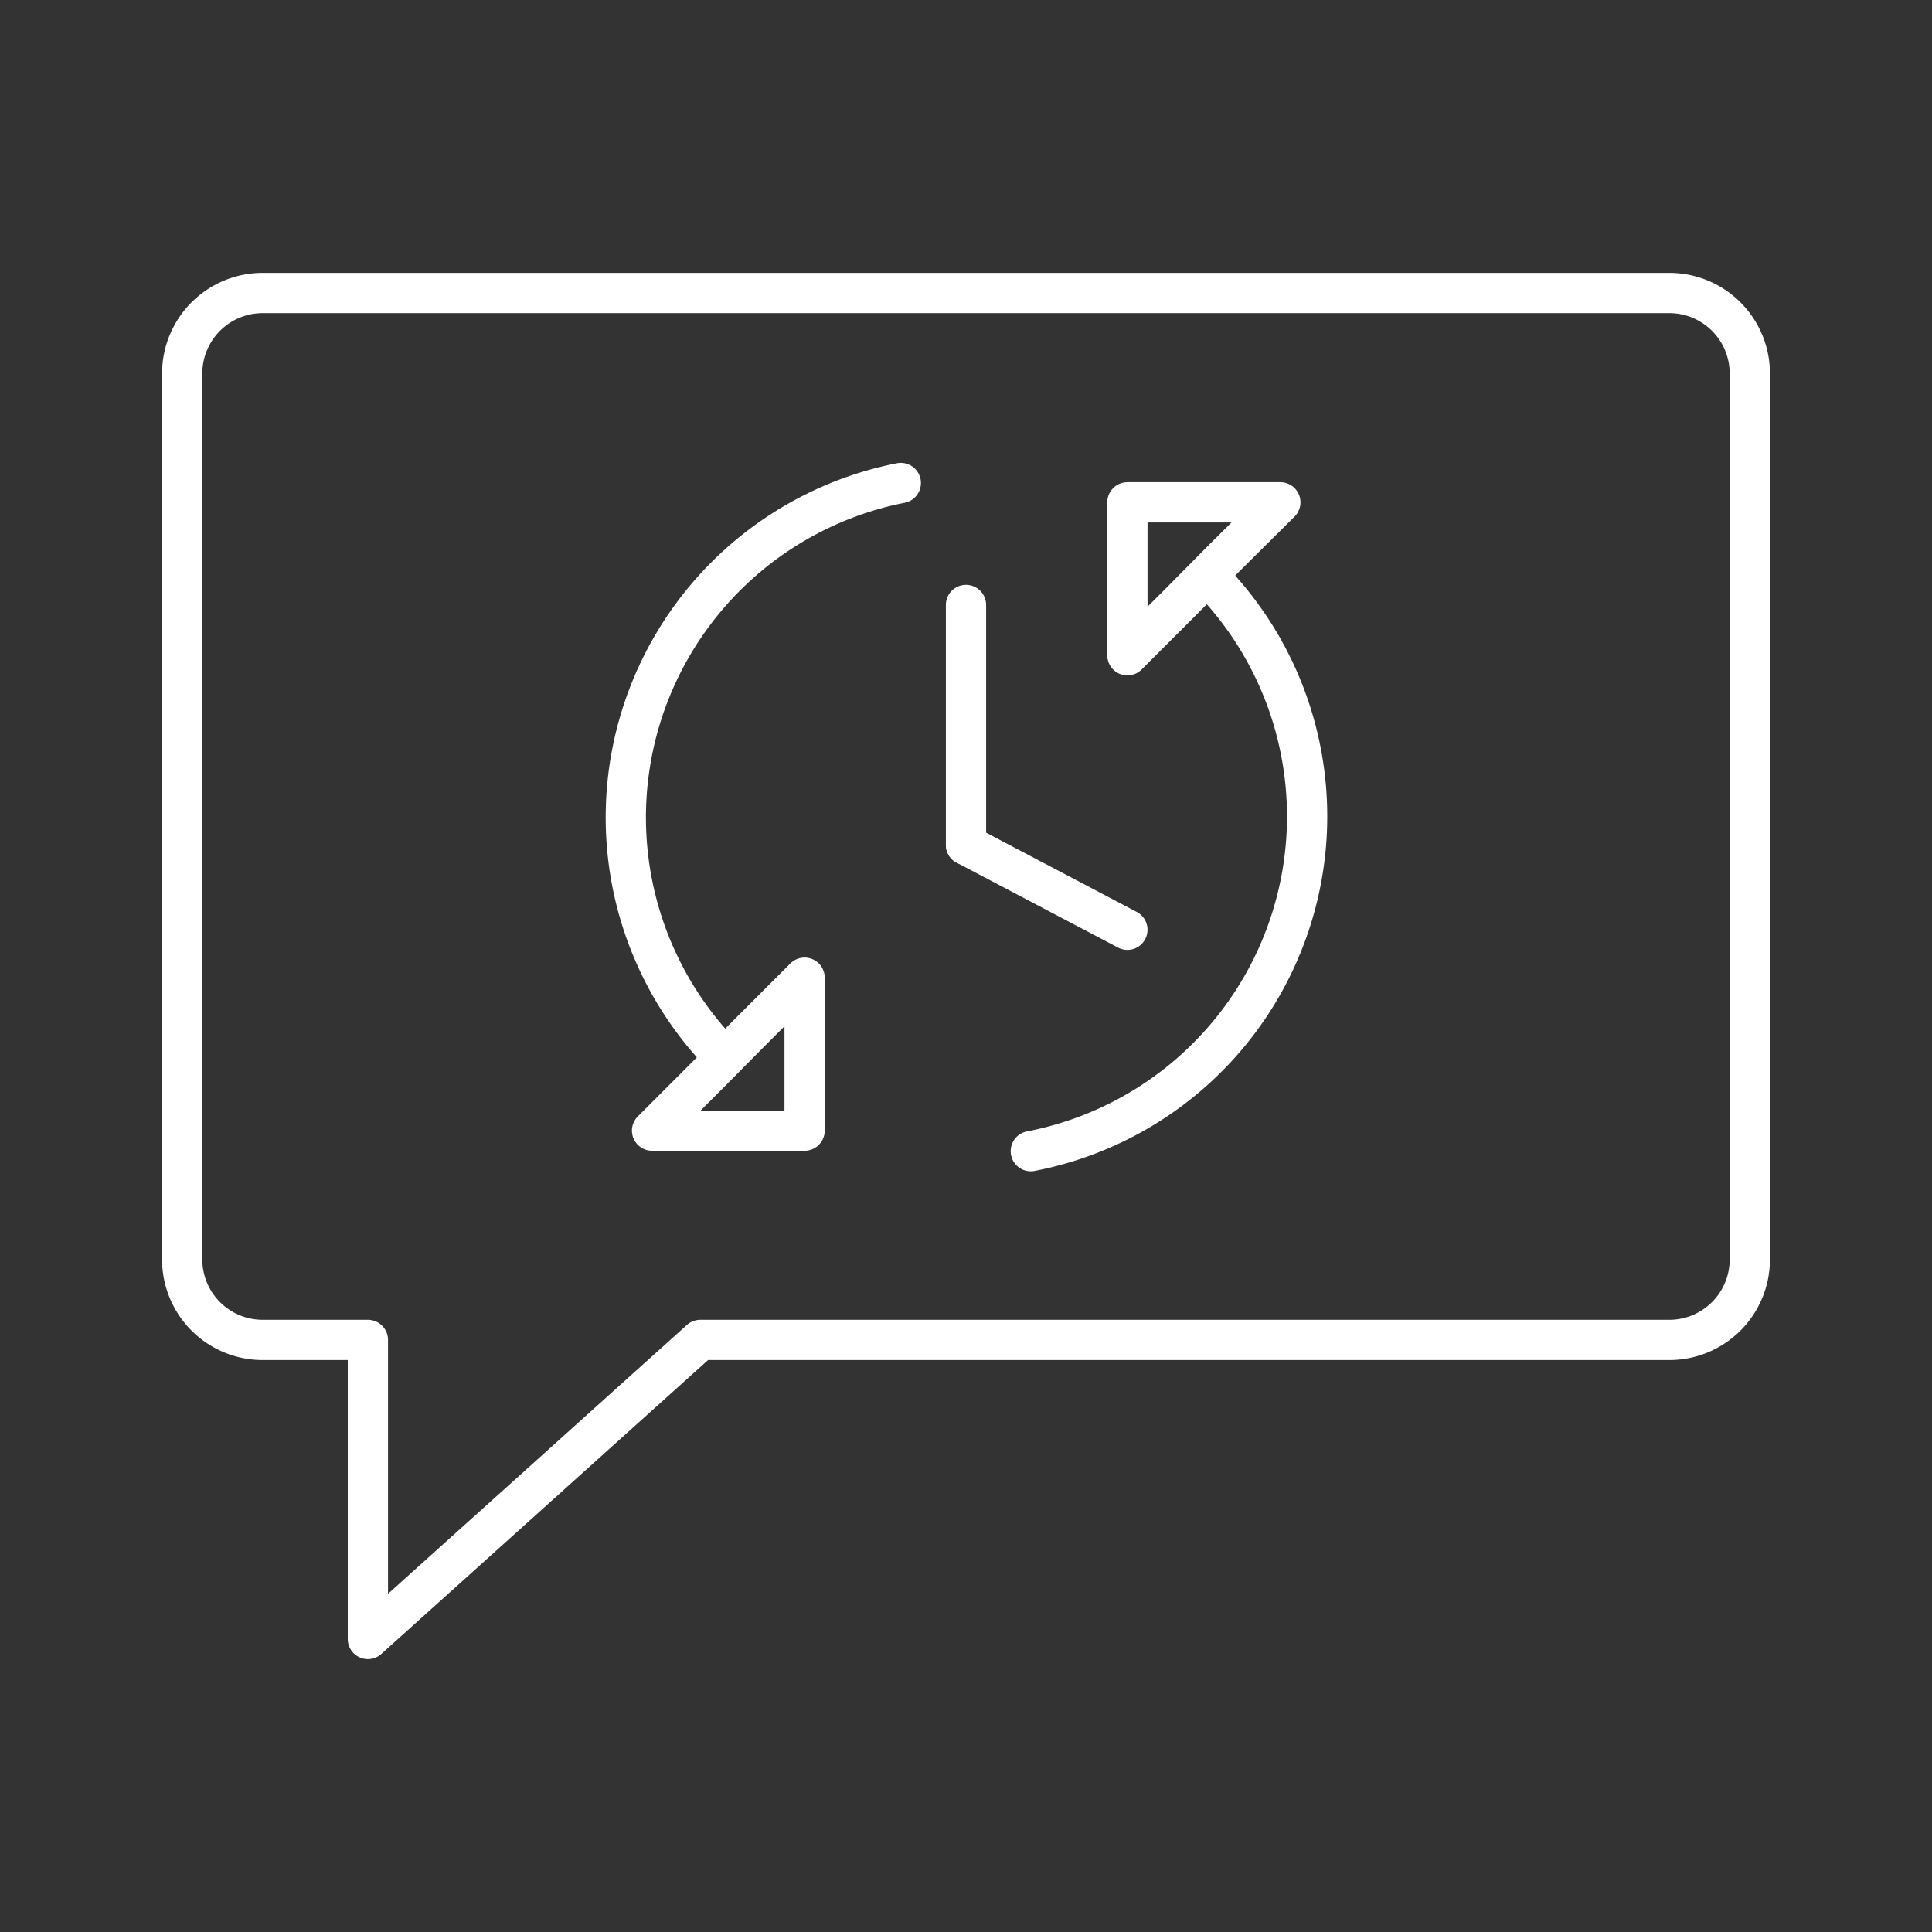 <svg viewBox="0 0 48 48" xmlns="http://www.w3.org/2000/svg">
 <rect x="0" y="0" width="48" height="48" fill="#333333" stroke="none"/>
 <defs>
  <style>.a{fill:none;stroke:#fff;stroke-linecap:round;stroke-linejoin:round;}</style>
 </defs>
 <path class="a" d="m41.47 7.28h-34.94a2 2 0 0 0-2 1.88v22.25a2 2 0 0 0 2 1.88h2.61v7.43l8.26-7.43h24.07a2 2 0 0 0 2-1.88v-22.25a2 2 0 0 0-2-1.88z"/>
 <path class="a" d="M25.61,28.6A8.47,8.47,0,0,0,30,14.3"/>
 <path class="a" d="M22.38,12A8.47,8.47,0,0,0,18,26.27"/>
 <polygon class="a" points="29.39 14.9 28.01 16.28 28.01 12.48 31.81 12.48 31.81 12.48 30.42 13.86"/>
 <polygon class="a" points="18.61 25.67 19.99 24.29 19.99 28.09 16.2 28.09 17.58 26.71"/>
 <line class="a" x1="24" x2="24" y1="20.99" y2="15.03"/>
 <line class="a" x1="28.01" x2="24" y1="23.1" y2="20.99"/>
</svg>
